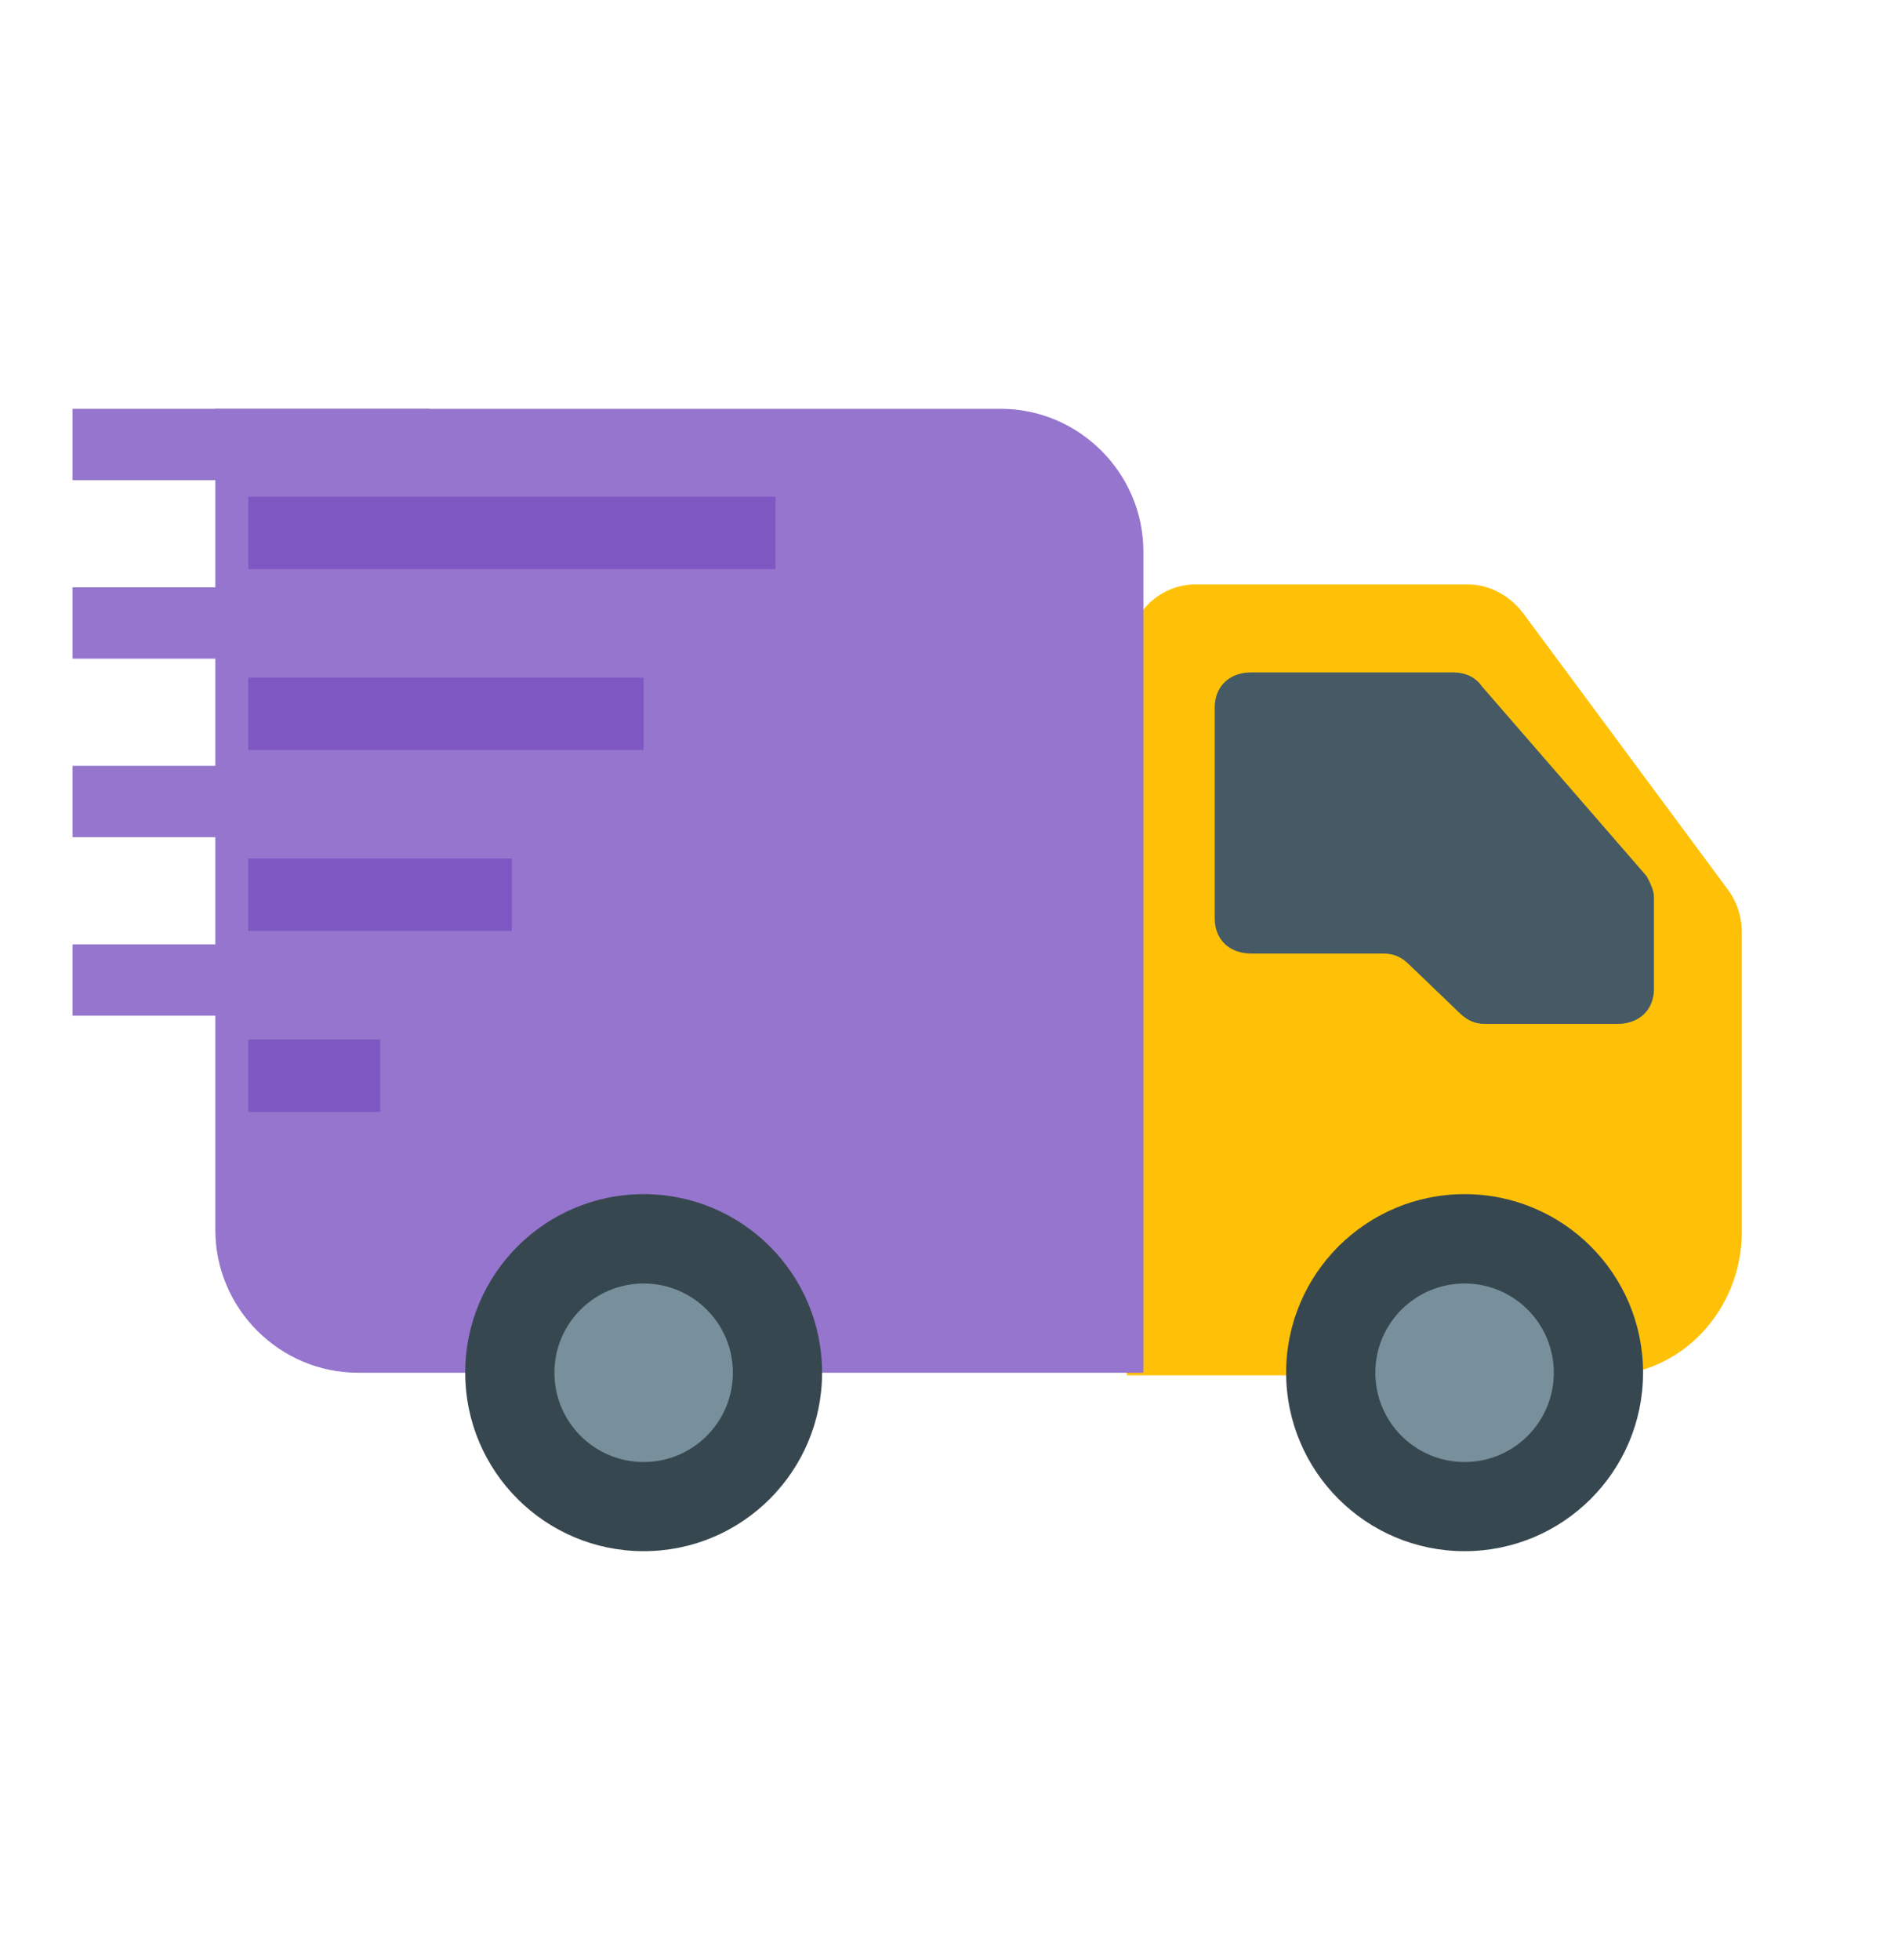 <svg width="26" height="27" viewBox="0 0 26 27" fill="none" xmlns="http://www.w3.org/2000/svg">
<path d="M22.117 18.945H15.526V9.041C15.526 8.496 15.95 8.051 16.468 8.051H20.234C20.516 8.051 20.799 8.199 20.987 8.447L23.812 12.26C23.953 12.458 24 12.656 24 12.854V16.965C24 18.054 23.153 18.945 22.117 18.945Z" fill="#FFC107"/>
<path d="M4.934 18.909H15.754V7.598C15.754 6.516 14.868 5.631 13.786 5.631H2.967V16.942C2.967 18.024 3.852 18.909 4.934 18.909Z" fill="#9575CD"/>
<path d="M1 5.631H5.918V6.614H1V5.631ZM1 8.09H5.918V9.073H1V8.09ZM1 10.549H5.918V11.532H1V10.549ZM1 13.008H5.918V13.991H1V13.008Z" fill="#9575CD"/>
<path d="M3.421 6.842H10.684V7.839H3.421V6.842ZM3.421 9.334H8.868V10.331H3.421V9.334ZM3.421 11.826H7.052V12.823H3.421V11.826ZM3.421 14.319H5.237V15.316H3.421V14.319Z" fill="#7E57C2"/>
<path d="M20.18 21.367C21.538 21.367 22.639 20.266 22.639 18.908C22.639 17.55 21.538 16.449 20.18 16.449C18.822 16.449 17.721 17.55 17.721 18.908C17.721 20.266 18.822 21.367 20.18 21.367Z" fill="#37474F"/>
<path d="M8.869 21.367C10.227 21.367 11.327 20.266 11.327 18.908C11.327 17.55 10.227 16.449 8.869 16.449C7.511 16.449 6.41 17.55 6.41 18.908C6.41 20.266 7.511 21.367 8.869 21.367Z" fill="#37474F"/>
<path d="M20.18 20.139C20.859 20.139 21.409 19.588 21.409 18.909C21.409 18.23 20.859 17.68 20.18 17.68C19.501 17.68 18.95 18.23 18.95 18.909C18.95 19.588 19.501 20.139 20.18 20.139Z" fill="#78909C"/>
<path d="M8.869 20.139C9.548 20.139 10.098 19.588 10.098 18.909C10.098 18.23 9.548 17.68 8.869 17.68C8.19 17.68 7.639 18.23 7.639 18.909C7.639 19.588 8.19 20.139 8.869 20.139Z" fill="#78909C"/>
<path d="M22.285 14.104H20.469C20.318 14.104 20.217 14.055 20.116 13.959L19.41 13.281C19.309 13.184 19.208 13.135 19.057 13.135H17.241C16.939 13.135 16.737 12.942 16.737 12.651V9.746C16.737 9.455 16.939 9.262 17.241 9.262H20.015C20.167 9.262 20.318 9.31 20.419 9.455L22.689 12.07C22.739 12.167 22.789 12.264 22.789 12.361V13.62C22.789 13.91 22.588 14.104 22.285 14.104Z" fill="#455A64"/>
</svg>
